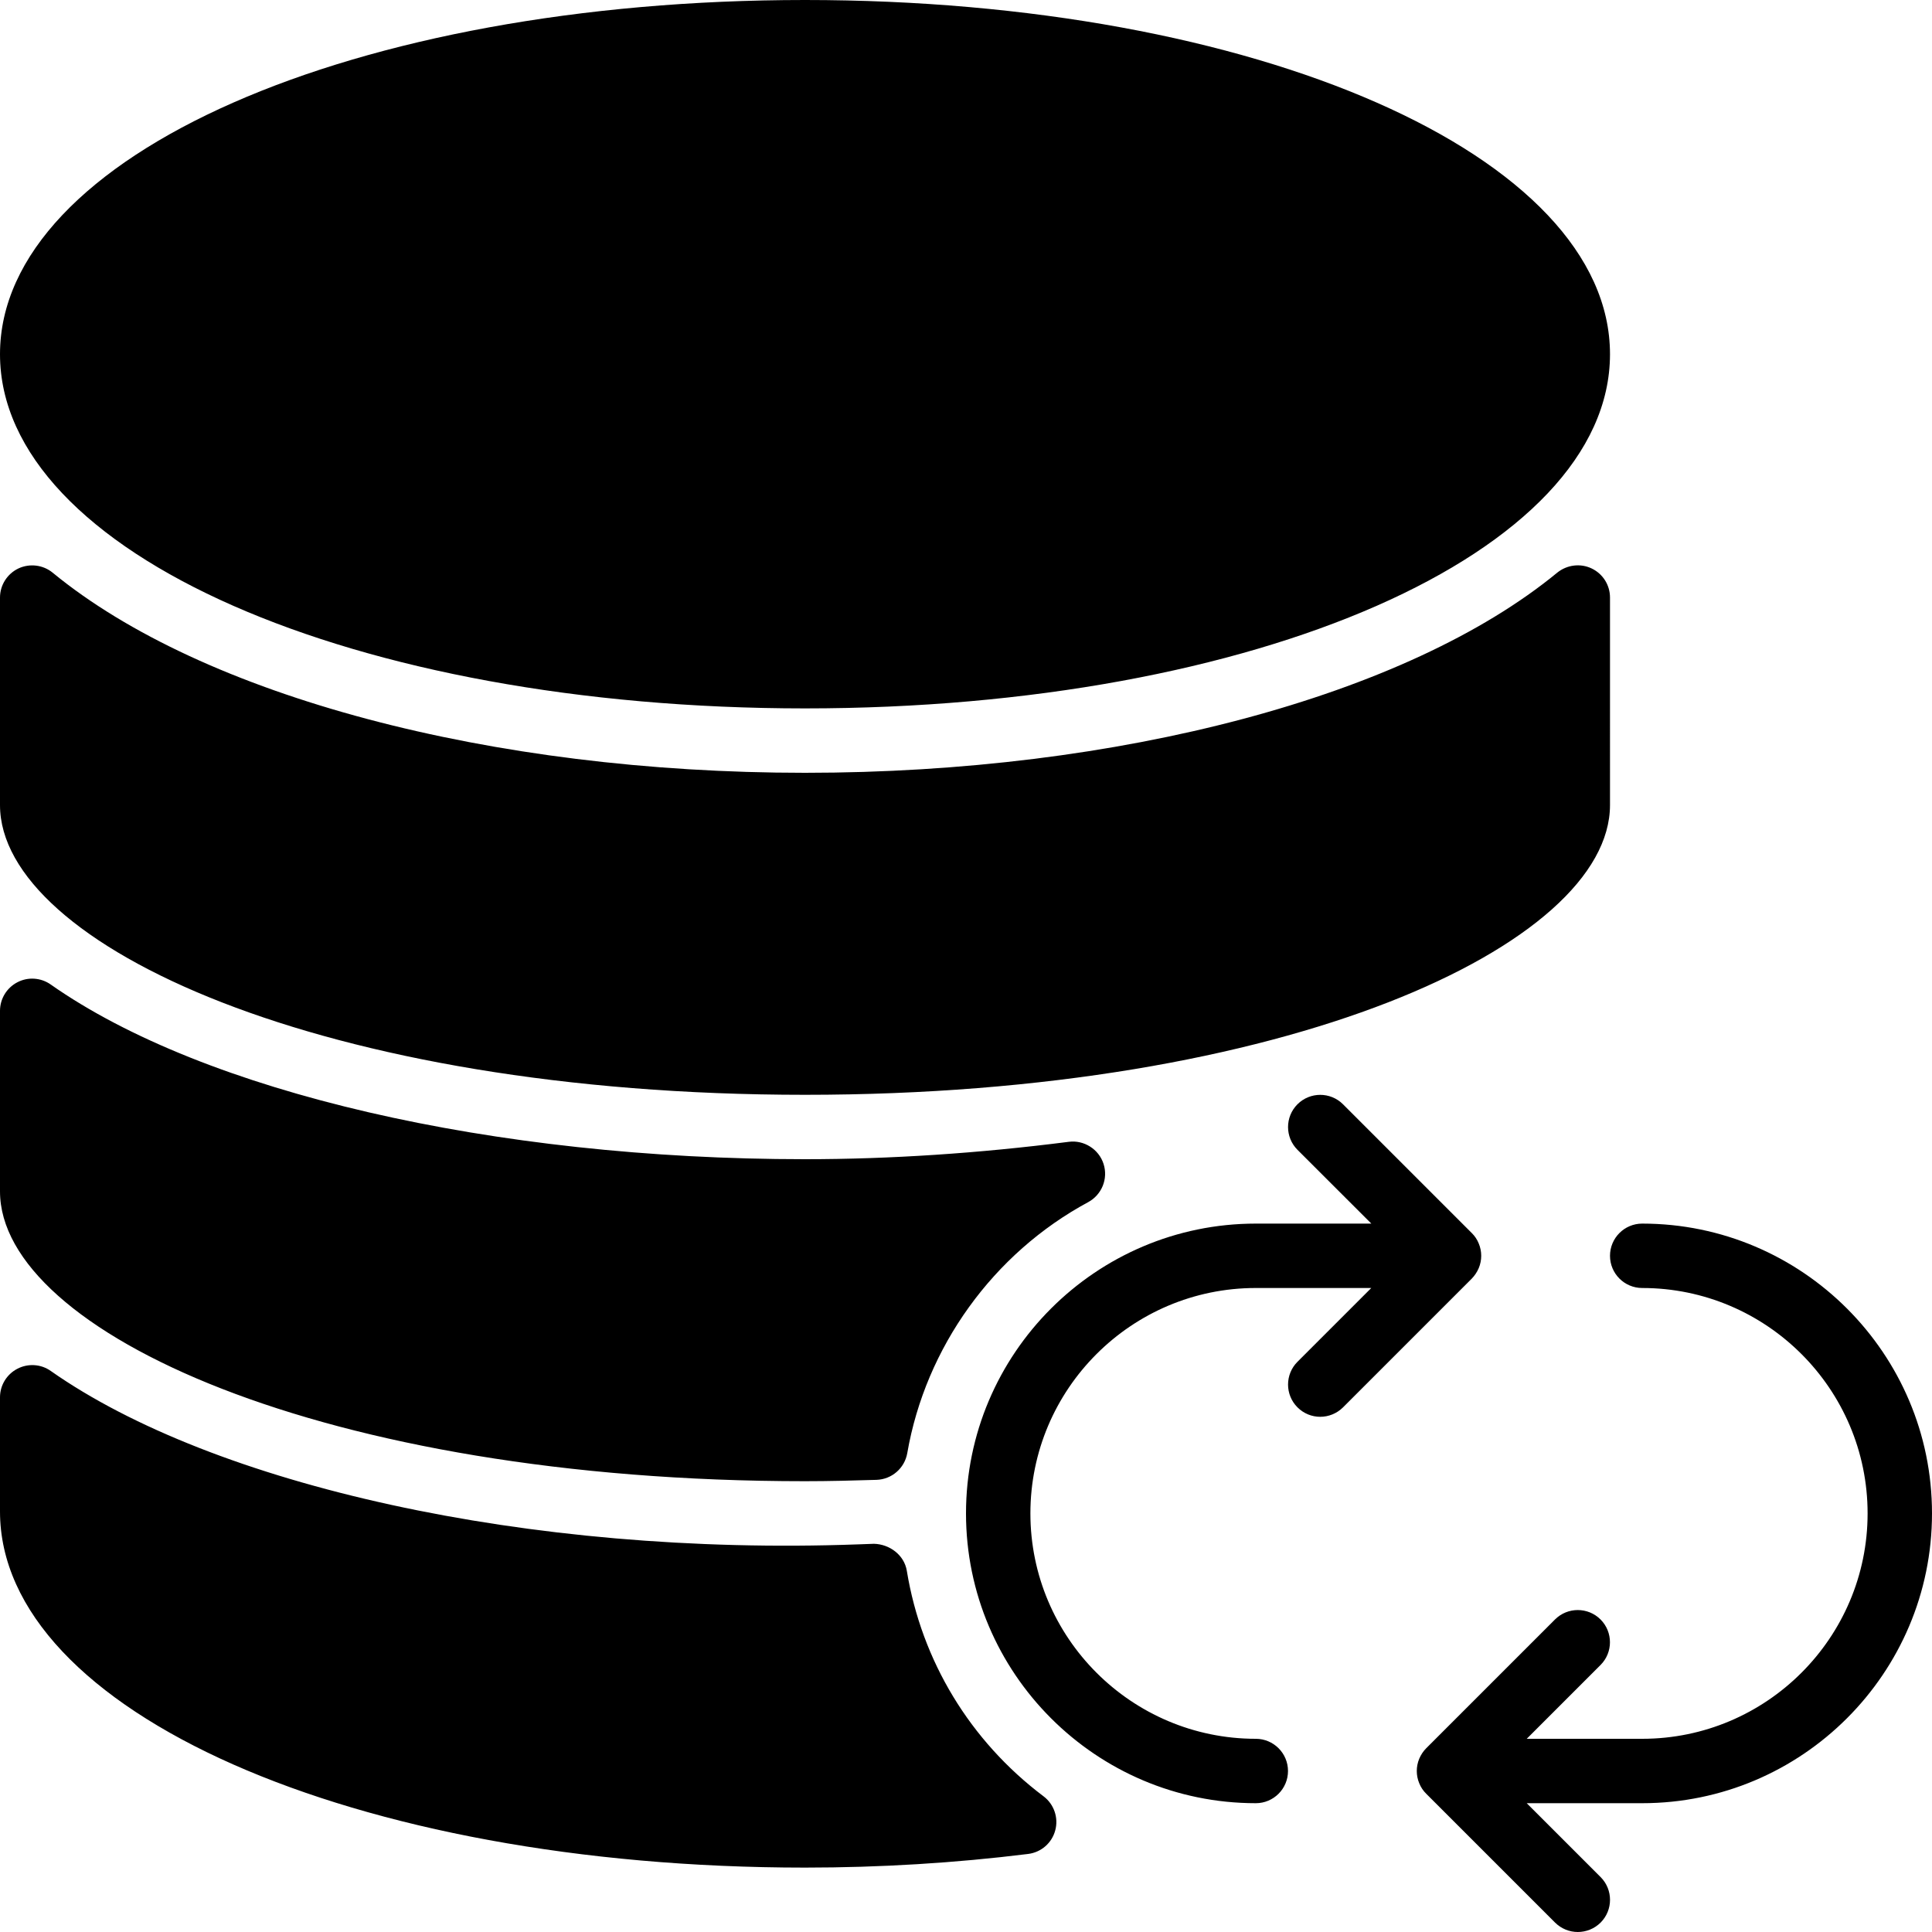 <?xml version="1.0" encoding="iso-8859-1"?>
<!-- Generator: Adobe Illustrator 19.0.0, SVG Export Plug-In . SVG Version: 6.00 Build 0)  -->
<svg version="1.1" id="Layer_1" xmlns="http://www.w3.org/2000/svg" xmlns:xlink="http://www.w3.org/1999/xlink" x="0px" y="0px"
	 viewBox="0 0 30 30" style="enable-background:new 0 0 30 30;" xml:space="preserve">
<g>
	<g>
		<path d="M12.5,17c7.477,0,12.5-2.327,12.5-4.5V9.278c0-0.193-0.111-0.369-0.287-0.452c-0.173-0.082-0.38-0.056-0.531,0.065
			C21.85,10.81,17.375,12,12.5,12c-4.874,0-9.35-1.19-11.683-3.108C0.669,8.771,0.461,8.745,0.286,8.827C0.112,8.91,0,9.086,0,9.279
			v3.222C0,14.673,5.023,17,12.5,17z M12.5,23c0.379,0,0.746-0.01,1.111-0.021c0.237-0.008,0.436-0.181,0.477-0.415
			c0.285-1.645,1.335-3.103,2.809-3.897c0.212-0.115,0.313-0.364,0.239-0.594c-0.074-0.23-0.306-0.374-0.54-0.343
			C15.198,17.909,13.82,18,12.5,18c-4.841,0-9.33-1.039-11.713-2.713c-0.152-0.107-0.353-0.121-0.518-0.034
			C0.104,15.339,0,15.51,0,15.696V18.5C0,20.673,5.023,23,12.5,23z M25.5,19c-0.276,0-0.5,0.224-0.5,0.5s0.224,0.5,0.5,0.5
			c1.93,0,3.5,1.57,3.5,3.5S27.43,27,25.5,27h-1.793l1.146-1.146c0.195-0.195,0.195-0.512,0-0.707c-0.195-0.195-0.512-0.195-0.707,0
			l-1.999,1.999c-0.046,0.046-0.083,0.102-0.109,0.163c-0.051,0.122-0.051,0.26,0,0.382c0.025,0.062,0.062,0.117,0.109,0.163
			l1.999,1.999C24.245,29.951,24.372,30,24.5,30s0.256-0.049,0.354-0.146c0.195-0.195,0.195-0.512,0-0.707L23.707,28H25.5
			c2.481,0,4.5-2.019,4.5-4.5C30,21.019,27.982,19,25.5,19z M12.5,11C19.51,11,25,8.584,25,5.5S19.51,0,12.5,0
			C5.492,0,0,2.416,0,5.5S5.492,11,12.5,11z M14.081,24.391c-0.041-0.248-0.27-0.413-0.51-0.419l-0.249,0.009
			c-5.13,0.187-10.016-0.925-12.534-2.693c-0.152-0.108-0.353-0.12-0.518-0.034C0.104,21.34,0,21.511,0,21.697v1.773
			C0,26.572,5.49,29,12.5,29c1.166,0,2.331-0.071,3.465-0.212c0.202-0.025,0.369-0.17,0.421-0.367
			c0.053-0.196-0.02-0.406-0.182-0.528C15.063,27.033,14.31,25.789,14.081,24.391z M22.962,19.691c0.051-0.122,0.051-0.26,0-0.382
			c-0.025-0.062-0.062-0.117-0.109-0.163l-1.999-1.999c-0.195-0.195-0.512-0.195-0.707,0s-0.195,0.512,0,0.707L21.294,19H19.5
			c-2.481,0-4.5,2.019-4.5,4.5c0,2.481,2.019,4.5,4.5,4.5c0.276,0,0.5-0.224,0.5-0.5S19.776,27,19.5,27c-1.93,0-3.5-1.57-3.5-3.5
			s1.57-3.5,3.5-3.5h1.793l-1.146,1.146c-0.195,0.195-0.195,0.512,0,0.707C20.245,21.951,20.372,22,20.5,22s0.256-0.049,0.354-0.146
			l1.999-1.999C22.899,19.808,22.936,19.752,22.962,19.691z"/>
	</g>
</g>
</svg>
